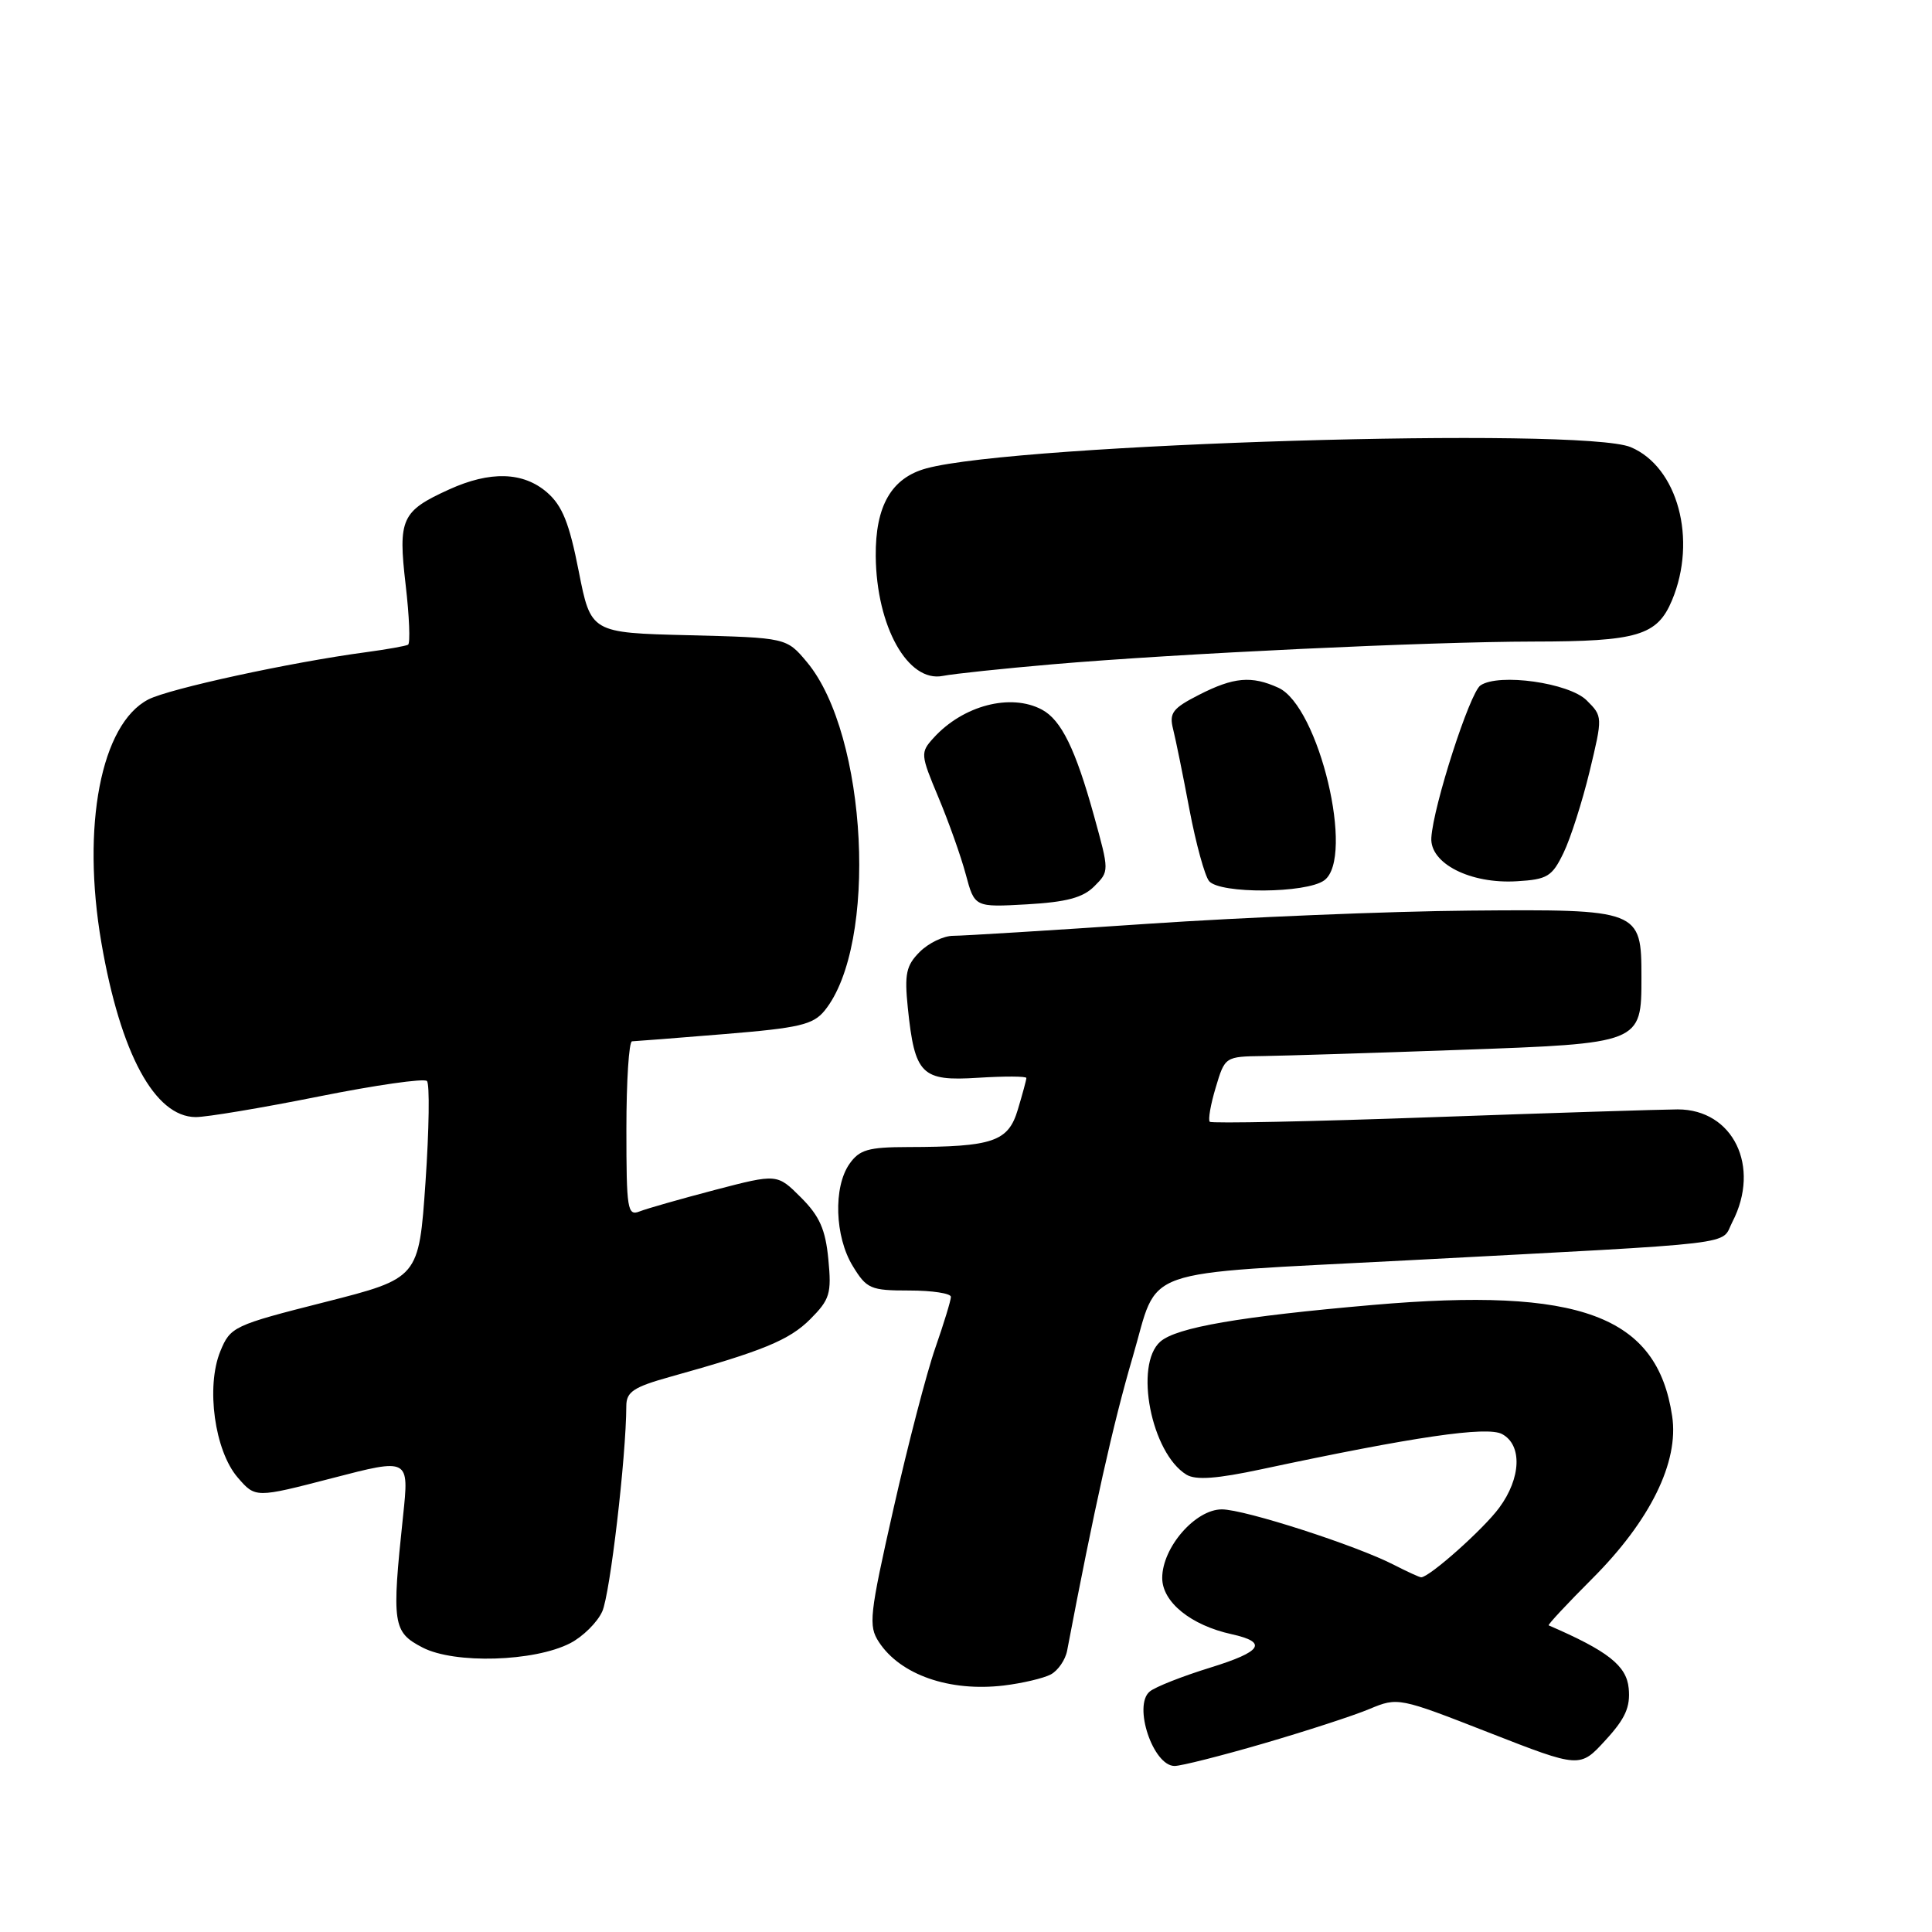 <?xml version="1.0" encoding="UTF-8" standalone="no"?>
<!DOCTYPE svg PUBLIC "-//W3C//DTD SVG 1.1//EN" "http://www.w3.org/Graphics/SVG/1.1/DTD/svg11.dtd" >
<svg xmlns="http://www.w3.org/2000/svg" xmlns:xlink="http://www.w3.org/1999/xlink" version="1.1" viewBox="0 0 256 256">
 <g >
 <path fill="currentColor"
d=" M 167.43 231.02 C 173.05 229.38 179.37 227.33 181.46 226.45 C 185.22 224.88 185.36 224.91 197.30 229.58 C 209.35 234.29 209.35 234.29 212.73 230.59 C 215.37 227.72 216.05 226.19 215.81 223.70 C 215.52 220.70 213.05 218.76 205.21 215.37 C 205.05 215.30 207.65 212.51 210.99 209.17 C 218.66 201.50 222.49 193.72 221.57 187.65 C 219.58 174.32 209.38 170.53 181.93 172.91 C 164.31 174.44 155.90 175.89 153.75 177.77 C 150.25 180.85 152.55 192.55 157.21 195.40 C 158.45 196.15 161.23 195.95 167.21 194.67 C 187.35 190.37 197.04 188.95 199.03 190.02 C 201.73 191.46 201.56 195.86 198.65 199.79 C 196.57 202.62 189.40 209.00 188.31 209.00 C 188.09 209.00 186.48 208.26 184.74 207.37 C 179.76 204.79 164.91 200.00 161.90 200.00 C 158.39 200.00 154.00 205.05 154.00 209.09 C 154.00 212.28 157.80 215.36 163.20 216.54 C 168.04 217.61 167.25 218.84 160.36 220.97 C 156.67 222.11 153.06 223.53 152.34 224.14 C 150.11 225.99 152.79 234.00 155.64 234.00 C 156.50 234.00 161.80 232.66 167.43 231.02 Z  M 139.24 221.87 C 140.19 221.36 141.17 219.94 141.40 218.72 C 144.98 199.90 147.50 188.62 150.08 179.84 C 153.66 167.67 150.14 168.92 186.50 167.00 C 231.67 164.61 227.92 165.05 229.55 161.91 C 233.34 154.58 229.65 147.00 222.30 147.00 C 220.21 147.01 205.51 147.47 189.62 148.04 C 173.74 148.61 160.55 148.88 160.30 148.64 C 160.06 148.39 160.41 146.35 161.09 144.10 C 162.31 140.01 162.33 140.00 167.41 139.93 C 170.21 139.89 181.85 139.53 193.27 139.12 C 217.52 138.26 217.50 138.27 217.50 129.50 C 217.50 120.54 217.33 120.47 194.70 120.66 C 184.14 120.75 164.94 121.54 152.04 122.41 C 139.13 123.29 127.55 124.00 126.29 124.00 C 125.03 124.00 123.04 124.96 121.87 126.13 C 120.07 127.93 119.83 129.05 120.29 133.54 C 121.21 142.41 122.09 143.29 129.59 142.81 C 133.12 142.59 136.00 142.60 136.00 142.84 C 136.00 143.07 135.49 144.96 134.87 147.02 C 133.60 151.28 131.59 151.97 120.31 151.99 C 115.05 152.00 113.88 152.34 112.56 154.22 C 110.40 157.30 110.61 163.85 112.99 167.75 C 114.84 170.78 115.34 171.00 120.49 171.00 C 123.52 171.00 126.00 171.38 126.00 171.84 C 126.00 172.31 125.07 175.34 123.94 178.59 C 122.80 181.84 120.31 191.42 118.40 199.87 C 115.20 214.02 115.05 215.43 116.46 217.58 C 119.31 221.93 125.81 224.19 133.00 223.34 C 135.47 223.04 138.28 222.38 139.24 221.87 Z  M 75.56 217.73 C 77.24 216.86 79.15 214.97 79.80 213.53 C 80.83 211.28 82.97 193.01 82.99 186.28 C 83.00 184.43 83.96 183.79 88.75 182.45 C 101.07 179.02 104.58 177.58 107.36 174.80 C 109.96 172.19 110.20 171.41 109.76 166.86 C 109.38 162.90 108.60 161.14 106.13 158.67 C 102.98 155.52 102.98 155.52 94.74 157.67 C 90.21 158.86 85.71 160.14 84.75 160.52 C 83.14 161.16 83.00 160.26 83.00 149.61 C 83.00 143.22 83.34 137.99 83.75 137.98 C 84.16 137.97 89.67 137.54 96.00 137.02 C 105.91 136.21 107.74 135.78 109.26 133.92 C 116.36 125.19 114.96 97.37 106.93 87.74 C 104.22 84.50 104.22 84.50 91.25 84.17 C 78.29 83.85 78.29 83.85 76.68 75.67 C 75.43 69.30 74.51 67.01 72.49 65.25 C 69.33 62.51 64.95 62.38 59.50 64.86 C 53.19 67.73 52.73 68.74 53.75 77.49 C 54.24 81.68 54.38 85.25 54.07 85.43 C 53.76 85.60 51.25 86.05 48.50 86.42 C 38.54 87.75 22.44 91.25 19.66 92.68 C 13.38 95.92 10.77 109.46 13.44 124.95 C 15.97 139.61 20.50 147.98 25.92 148.02 C 27.34 148.03 34.66 146.81 42.19 145.30 C 49.72 143.79 56.19 142.86 56.57 143.24 C 56.95 143.61 56.86 149.65 56.38 156.65 C 55.50 169.37 55.50 169.37 43.03 172.54 C 30.92 175.61 30.53 175.80 29.19 179.06 C 27.27 183.77 28.44 192.24 31.50 195.78 C 33.85 198.50 33.85 198.50 44.03 195.86 C 54.22 193.21 54.22 193.21 53.41 200.86 C 51.89 215.22 52.04 216.26 56.00 218.31 C 60.23 220.50 70.80 220.19 75.56 217.73 Z  M 145.00 117.44 C 146.99 115.45 146.99 115.44 144.96 108.10 C 142.51 99.25 140.62 95.40 138.06 94.03 C 133.92 91.82 127.60 93.47 123.69 97.79 C 121.94 99.72 121.97 99.98 124.34 105.64 C 125.69 108.86 127.33 113.46 127.97 115.86 C 129.14 120.22 129.14 120.22 136.07 119.83 C 141.31 119.53 143.50 118.95 145.00 117.44 Z  M 175.47 116.65 C 179.56 113.66 174.77 93.58 169.39 91.13 C 165.83 89.51 163.47 89.72 158.87 92.07 C 155.38 93.85 154.90 94.47 155.44 96.60 C 155.78 97.95 156.76 102.76 157.61 107.28 C 158.47 111.80 159.64 116.06 160.21 116.75 C 161.63 118.46 173.09 118.39 175.47 116.65 Z  M 207.18 113.00 C 208.11 111.08 209.66 106.22 210.63 102.22 C 212.37 94.98 212.37 94.92 210.25 92.81 C 207.93 90.48 198.60 89.16 196.17 90.82 C 194.76 91.77 189.92 106.77 189.66 111.00 C 189.44 114.41 194.83 117.15 201.00 116.77 C 205.04 116.53 205.66 116.15 207.18 113.00 Z  M 139.50 88.02 C 156.19 86.59 189.22 85.03 203.18 85.01 C 216.99 85.00 219.59 84.22 221.55 79.54 C 224.91 71.50 222.31 61.87 216.08 59.25 C 209.59 56.53 134.79 58.78 122.76 62.06 C 118.12 63.32 115.98 67.03 116.04 73.70 C 116.13 83.02 120.31 90.49 124.94 89.56 C 126.35 89.28 132.90 88.59 139.50 88.02 Z "/>
</g>
</svg>